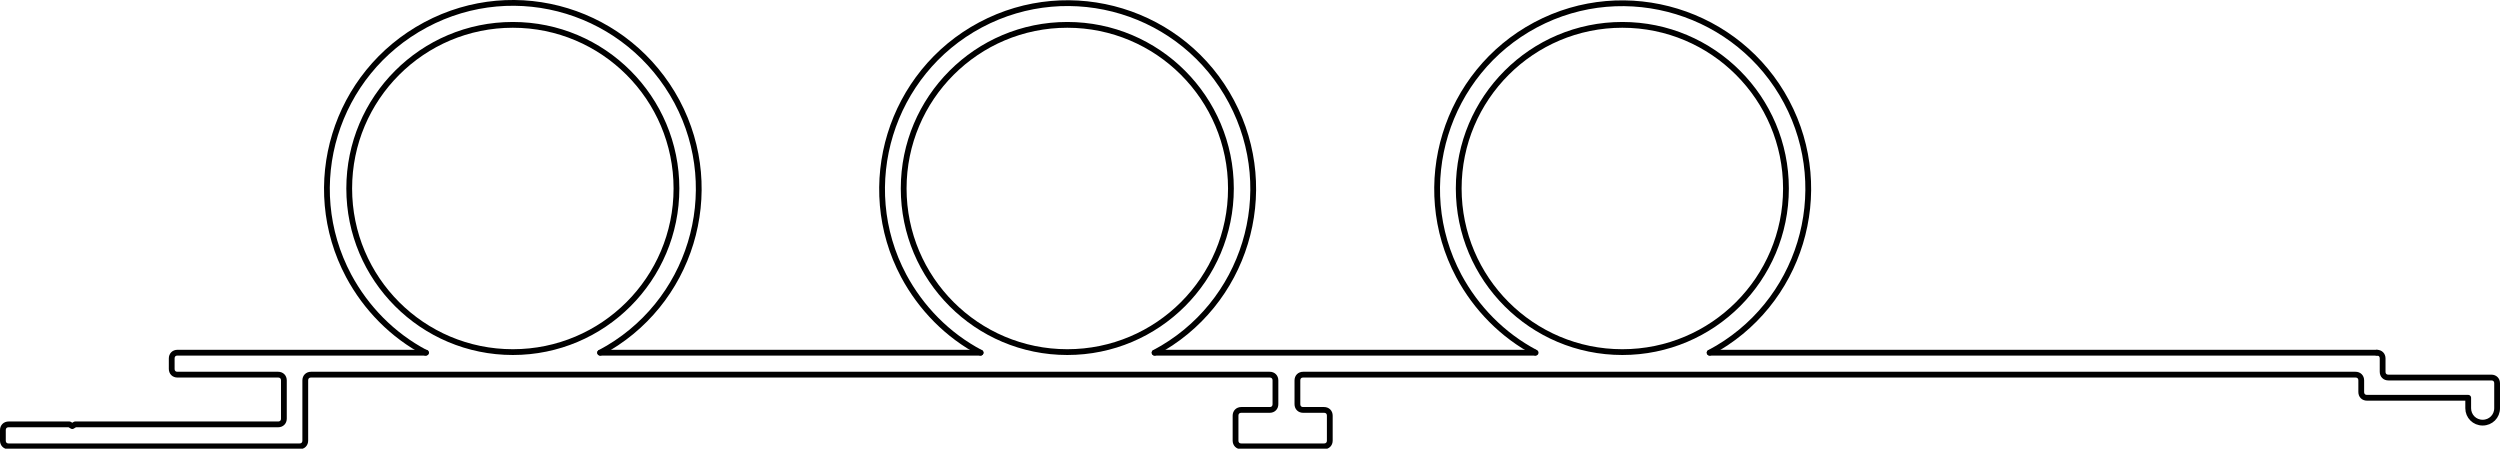 <?xml version="1.0" encoding="UTF-8"?>
<svg id="Capa_2" data-name="Capa 2" xmlns="http://www.w3.org/2000/svg" viewBox="0 0 43.24 7.76">
  <defs>
    <style>
      .cls-1 {
        fill: none;
        stroke: #000;
        stroke-linecap: round;
        stroke-linejoin: round;
        stroke-width: .1px;
      }
    </style>
  </defs>
  <g id="_0" data-name="0">
    <g>
      <g id="LWPOLYLINE">
        <path class="cls-1" d="m41.11,6.1c.06,0,.1.04.1.1v.23c0,.06.04.1.1.1h1.78c.06,0,.1.04.1.1v.43c0,.14-.11.25-.25.25h0c-.14,0-.25-.11-.25-.25v-.18h-1.75c-.06,0-.1-.04-.1-.1v-.2c0-.06-.04-.1-.1-.1h-18.2c-.06,0-.1.04-.1.1v.41c0,.06.04.1.1.1h.36c.06,0,.1.04.1.1v.43c0,.06-.04.1-.1.1h-1.43c-.06,0-.1-.04-.1-.1v-.43c0-.06.04-.1.1-.1h.49c.06,0,.1-.04.1-.1v-.41c0-.06-.04-.1-.1-.1H6.36s-.98,0-.98,0c-.06,0-.1.04-.1.1v1.04c0,.06-.04.1-.1.1H.15c-.06,0-.1-.04-.1-.1v-.18c0-.06.04-.1.1-.1h1.05l.05.03.05-.03h3.51c.06,0,.1-.04.1-.1v-.66c0-.06-.04-.1-.1-.1h-1.74c-.06,0-.1-.04-.1-.1v-.18c0-.06.04-.1.1-.1h4.3"/>
      </g>
      <g id="LWPOLYLINE-2" data-name="LWPOLYLINE">
        <line class="cls-1" x1="10.38" y1="6.1" x2="16.96" y2="6.1"/>
      </g>
      <g id="LWPOLYLINE-3" data-name="LWPOLYLINE">
        <line class="cls-1" x1="19.97" y1="6.1" x2="26.55" y2="6.1"/>
      </g>
      <g id="LWPOLYLINE-4" data-name="LWPOLYLINE">
        <line class="cls-1" x1="29.57" y1="6.1" x2="41.11" y2="6.1"/>
      </g>
      <g id="ARC">
        <path class="cls-1" d="m10.38,6.1c1.57-.83,2.16-2.78,1.33-4.34C10.87.19,8.93-.41,7.36.43s-2.16,2.78-1.33,4.34c.3.56.76,1.03,1.33,1.33"/>
      </g>
      <g id="CIRCLE">
        <circle class="cls-1" cx="8.87" cy="3.26" r="2.83"/>
      </g>
      <g id="ARC-2" data-name="ARC">
        <path class="cls-1" d="m19.97,6.1c1.57-.83,2.16-2.78,1.33-4.34-.83-1.57-2.78-2.16-4.34-1.33s-2.16,2.78-1.33,4.34c.3.56.76,1.03,1.33,1.33"/>
      </g>
      <g id="CIRCLE-2" data-name="CIRCLE">
        <circle class="cls-1" cx="18.46" cy="3.26" r="2.83"/>
      </g>
      <g id="ARC-3" data-name="ARC">
        <path class="cls-1" d="m29.57,6.1c1.57-.83,2.16-2.78,1.33-4.34s-2.78-2.16-4.34-1.33-2.16,2.78-1.33,4.34c.3.56.76,1.03,1.33,1.33"/>
      </g>
      <g id="CIRCLE-3" data-name="CIRCLE">
        <circle class="cls-1" cx="28.06" cy="3.26" r="2.83"/>
      </g>
    </g>
  </g>
</svg>
